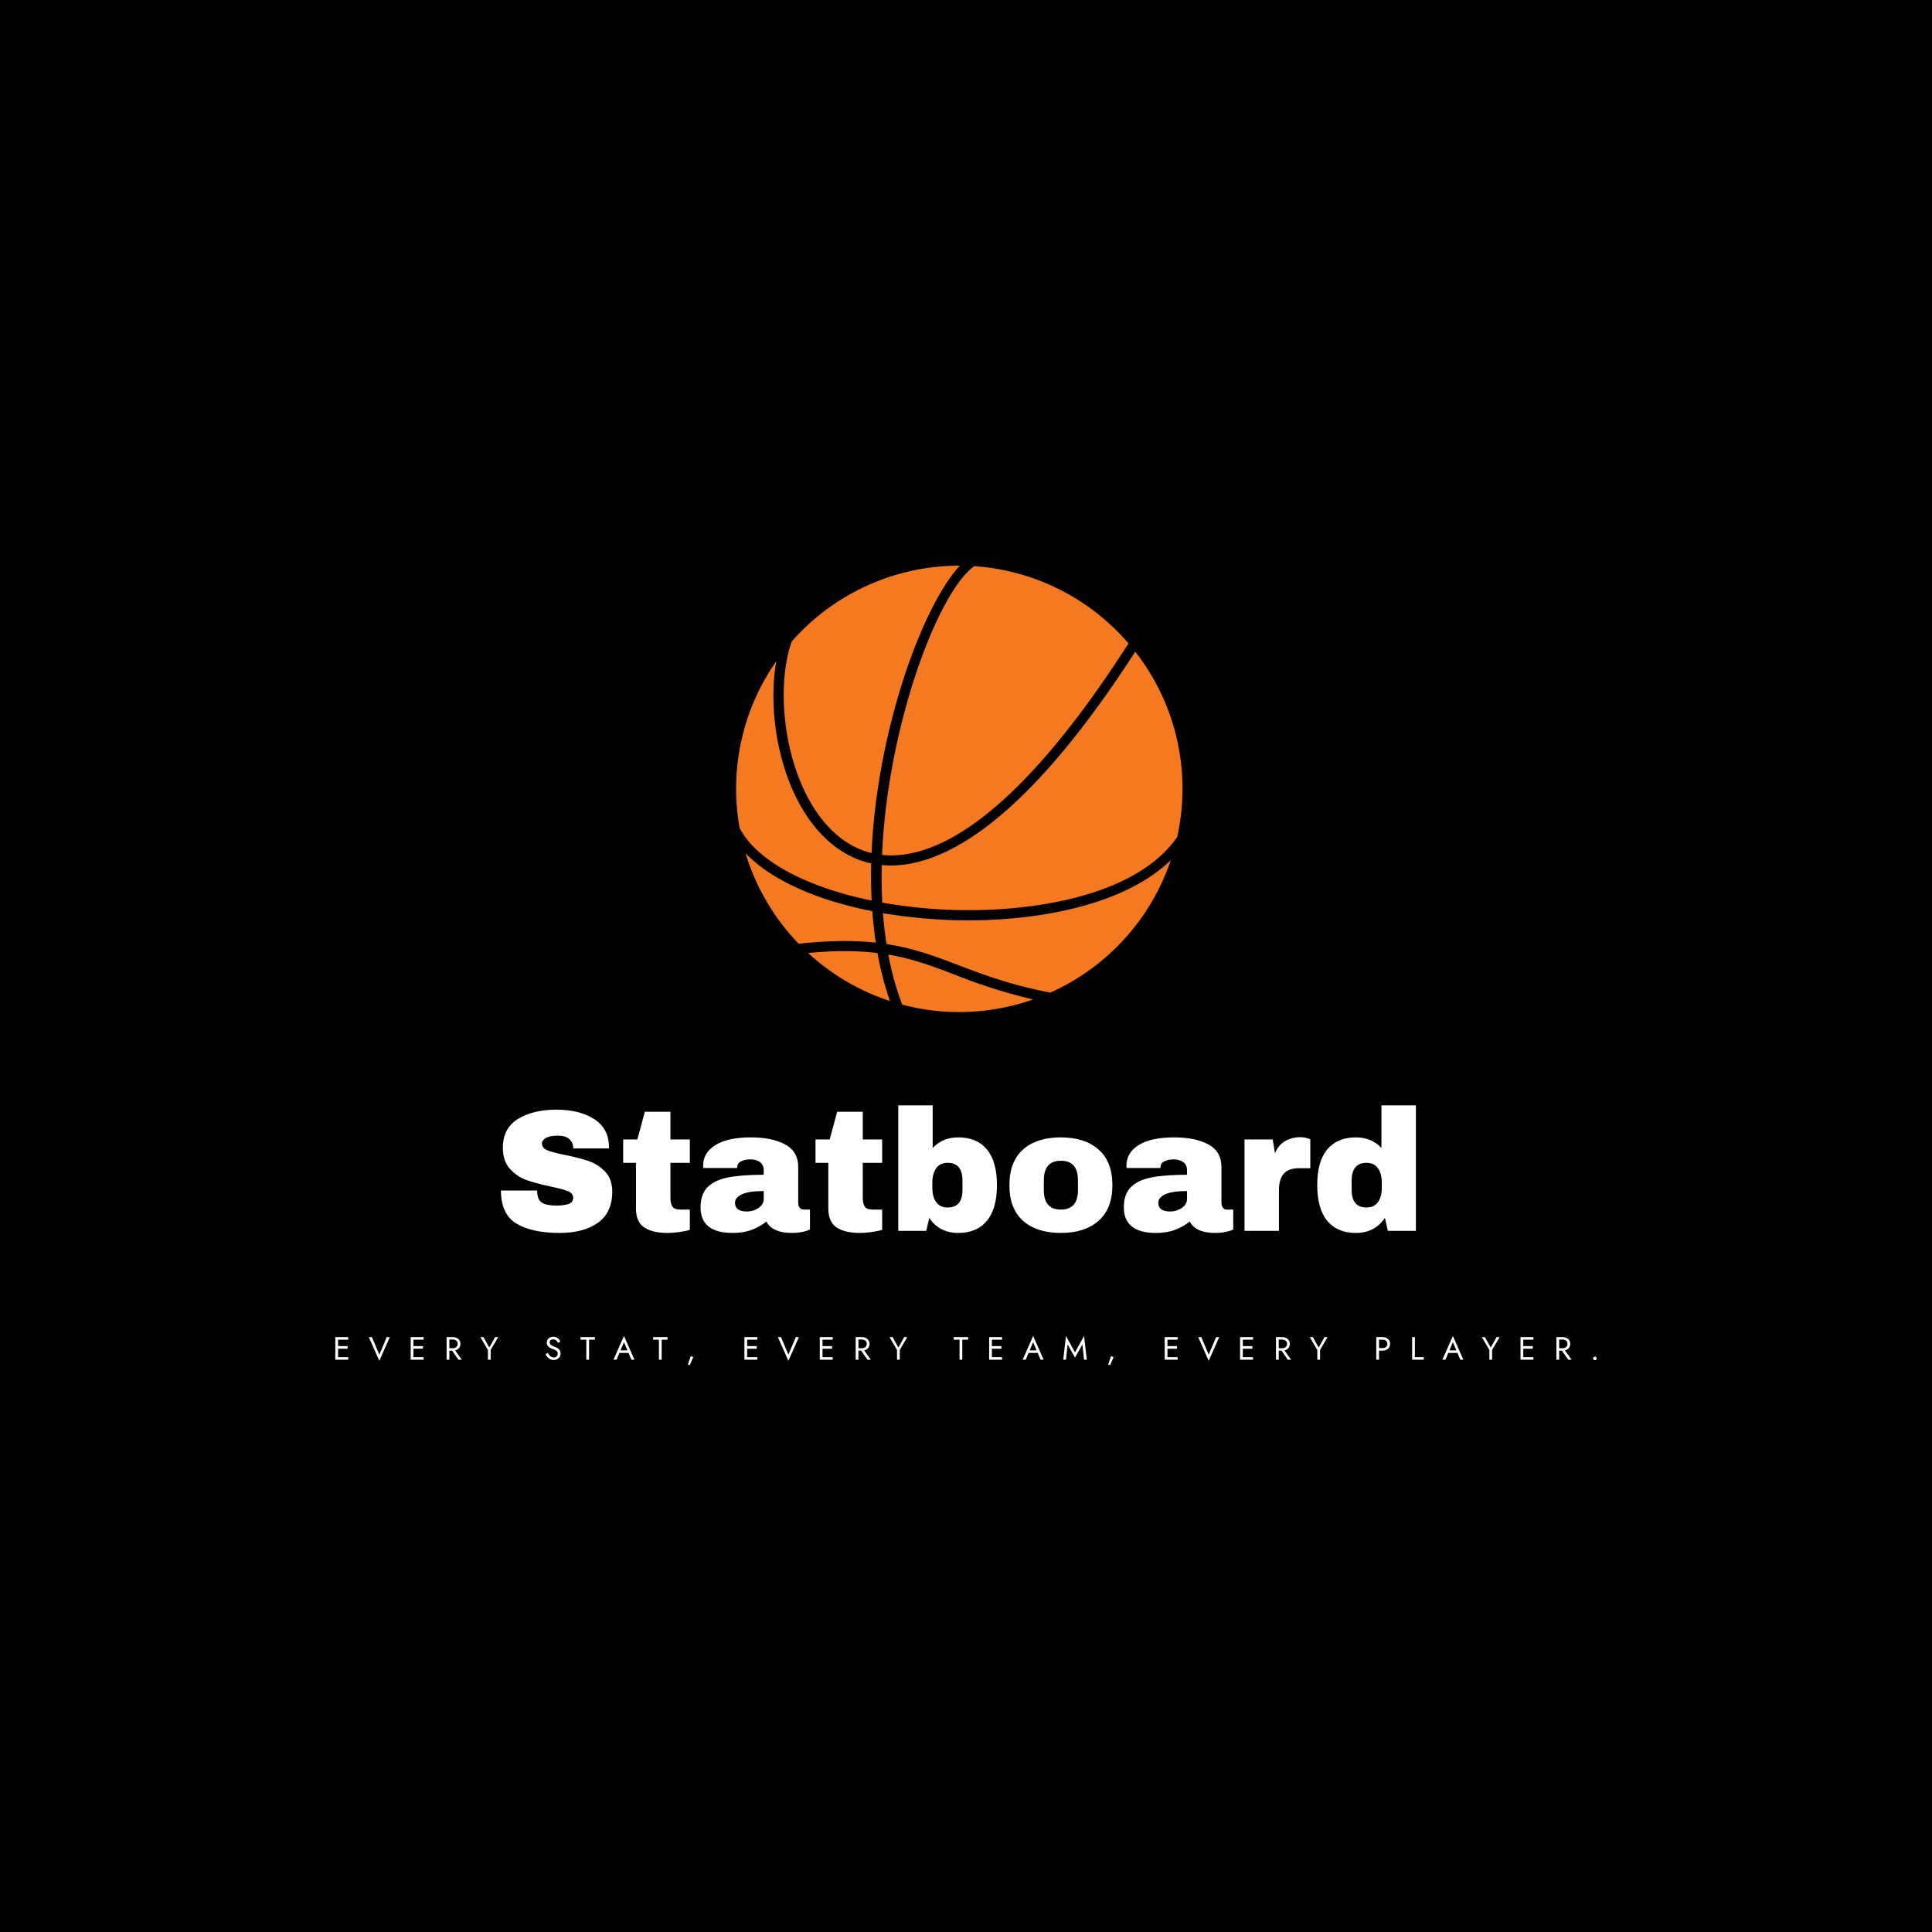 <svg xmlns="http://www.w3.org/2000/svg" version="1.1" xmlns:xlink="http://www.w3.org/1999/xlink" width="1500"
    height="1500" viewBox="0 0 1500 1500">
    <rect width="1500" height="1500" x="0" y="0" id="background" stroke="transparent" fill="#000000"></rect><svg
        xml:space="preserve" width="1000" height="1000" data-version="2" data-id="lg_R4NFU6mmJvtxMkeVTk"
        viewBox="0 0 558 354" x="250" y="250">
        <rect width="100%" height="100%" fill="transparent"></rect>
        <path fill="#fff"
            d="M101.525 239.242q9.9 0 16.28 4.01 6.37 4.02 6.52 11.89v.9h-15.52v-.3q0-2.25-1.65-3.75t-5.03-1.5q-3.3 0-5.06.98-1.76.97-1.76 2.4 0 2.02 2.4 3 2.4.97 7.72 2.02 6.23 1.28 10.24 2.66 4.01 1.39 7.01 4.54 3 3.15 3.08 8.55 0 9.15-6.19 13.58-6.19 4.42-16.54 4.42-12.07 0-18.78-4.05-6.72-4.05-6.72-14.32h15.68q0 3.9 2.02 5.21 2.03 1.31 6.3 1.31 3.15 0 5.22-.67 2.06-.68 2.06-2.78 0-1.87-2.29-2.81t-7.46-1.99q-6.3-1.35-10.43-2.81-4.12-1.46-7.2-4.84-3.07-3.37-3.07-9.15 0-8.47 6.56-12.49 6.56-4.01 16.61-4.01m49.43 12.9h8.4v10.13h-8.4v15.07q0 2.7.9 3.94.9 1.24 3.3 1.24h4.2v8.77q-1.8.6-4.65.98-2.85.37-4.95.37-6.6 0-10.16-2.4-3.57-2.4-3.57-8.17v-19.8h-5.55v-10.13h6.15l3.23-12h11.1zm34.87-.9q9.08 0 14.78 3.04 5.7 3.04 5.7 9.86v15.45q0 1.28.6 2.1.6.83 1.8.83h2.7v8.62q-.23.15-1.16.49-.94.34-2.67.67-1.72.34-3.97.34-4.35 0-7.16-1.31-2.82-1.31-3.87-3.64-2.85 2.25-6.37 3.6-3.53 1.35-8.25 1.35-13.95 0-13.95-11.1 0-5.77 3.11-8.81 3.11-3.04 8.96-4.16 5.85-1.13 15.3-1.13v-1.95q0-2.32-1.61-3.52-1.61-1.2-4.16-1.2-2.33 0-4.01.82-1.69.83-1.69 2.63v.3h-14.7q-.08-.38-.08-1.05 0-5.63 5.37-8.93 5.36-3.3 15.33-3.3m5.55 23.25q-6.37 0-9.41 1.39t-3.04 3.71q0 3.75 5.1 3.75 2.93 0 5.14-1.57 2.21-1.58 2.21-3.9zm42.9-22.35h8.4v10.13h-8.4v15.07q0 2.7.9 3.94.9 1.24 3.3 1.24h4.2v8.77q-1.8.6-4.65.98-2.85.37-4.95.37-6.6 0-10.16-2.4-3.56-2.4-3.56-8.17v-19.8h-5.55v-10.13h6.15l3.22-12h11.1zm30.3 3.68q4.28-4.58 11.1-4.58 8.03 0 12.38 5.21 4.35 5.22 4.35 15.42 0 10.27-4.35 15.52t-12.38 5.25q-8.25 0-12.6-6.52l-1.27 5.62h-12.15v-54.37h14.92zm6.45 6.45q-3.3 0-4.95 2.36-1.65 2.36-1.65 6.11v2.48q0 3.75 1.65 6.07 1.65 2.33 4.95 2.33 6.45 0 6.45-7.65v-3.98q0-7.72-6.45-7.72m49.05-11.03q10.43 0 16.39 5.29 5.96 5.29 5.96 15.41 0 10.13-5.96 15.41-5.96 5.29-16.39 5.29-10.42 0-16.35-5.25-5.92-5.25-5.92-15.45t5.92-15.45q5.93-5.25 16.35-5.25m0 10.13q-7.35 0-7.35 8.47v4.28q0 8.4 7.35 8.4 7.43 0 7.43-8.4v-4.28q0-8.47-7.43-8.47m49.13-10.13q9.07 0 14.77 3.04 5.7 3.04 5.7 9.86v15.45q0 1.28.6 2.1.6.83 1.8.83h2.7v8.62q-.22.15-1.16.49-.94.34-2.66.67-1.73.34-3.98.34-4.35 0-7.16-1.31-2.81-1.31-3.86-3.64-2.85 2.25-6.38 3.6-3.52 1.35-8.25 1.35-13.95 0-13.95-11.1 0-5.77 3.12-8.81 3.11-3.04 8.96-4.16 5.85-1.13 15.3-1.13v-1.95q0-2.32-1.61-3.52-1.62-1.2-4.17-1.2-2.32 0-4.01.82-1.69.83-1.69 2.63v.3h-14.7q-.07-.38-.07-1.05 0-5.63 5.36-8.93t15.34-3.3m5.55 23.25q-6.38 0-9.41 1.39-3.04 1.39-3.04 3.71 0 3.75 5.1 3.75 2.92 0 5.14-1.57 2.21-1.58 2.21-3.9zm48.97-23.32q1.73 0 3.08.41t1.35.49v12.52h-4.8q-4.65 0-6.71 2.4-2.07 2.4-2.07 7.13v17.62h-14.92v-39.6h12.22l.98 6q1.35-3.45 4.27-5.21 2.93-1.76 6.6-1.76m50.18 40.57h-12.15l-1.28-5.62q-4.35 6.52-12.6 6.52-8.02 0-12.37-5.25t-4.35-15.52q0-10.2 4.35-15.42 4.35-5.21 12.37-5.21 6.83 0 11.1 4.58v-18.45h14.93zm-21.38-29.47q-6.45 0-6.45 7.72v3.98q0 7.65 6.45 7.65 3.3 0 4.95-2.33 1.65-2.32 1.65-6.07v-2.48q0-3.75-1.65-6.11-1.65-2.36-4.95-2.36">
        </path>
        <path fill="#fff"
            d="M6.435 346.442v1.12h4.94v-1.12zm0-8.68v1.12h4.94v-1.12zm0 3.92v1.12h4.66v-1.12zm.53-3.92h-1.19v9.8h1.19zm21.09 0-3.22 7.59-3.22-7.59h-1.33l4.55 10.29 4.55-10.29zm11.03 8.68v1.12h4.94v-1.12zm0-8.68v1.12h4.94v-1.12zm0 3.92v1.12h4.66v-1.12zm.53-3.92h-1.19v9.8h1.19zm17.45 4.97h-1.33l3.36 4.83h1.47zm-1.89-4.97h-1.19v9.8h1.19zm-.54 0v1.05h2.01q.63 0 1.11.23.48.22.75.64.28.42.28 1.02 0 .6-.28 1.02-.27.42-.75.65-.48.22-1.11.22h-2.01v1.05h2.01q.95 0 1.7-.35.75-.36 1.19-1.03.44-.66.44-1.56 0-.91-.44-1.57-.44-.65-1.19-1.01t-1.7-.36zm21.7 0h-1.33l-2.53 4.54-2.52-4.54h-1.33l3.26 5.59v4.21h1.19v-4.23zm21.47 6.83-.96.65q.33.64.84 1.21t1.19.91q.68.34 1.47.34.59 0 1.13-.19.54-.2.97-.56.42-.37.67-.89.24-.51.24-1.16 0-.67-.23-1.15-.24-.49-.61-.83-.37-.34-.81-.57-.43-.22-.82-.36-.86-.29-1.36-.59-.49-.31-.7-.65-.21-.34-.21-.75 0-.47.36-.86.37-.38 1.16-.38.58 0 .98.22t.68.57q.28.35.46.72l1.02-.59q-.24-.52-.66-.99-.42-.47-1.01-.77-.6-.3-1.4-.3-.82 0-1.47.33-.64.33-1 .9-.37.58-.37 1.31 0 .67.26 1.13.26.46.67.78.4.31.85.52.45.2.81.32.56.2 1.06.45.5.24.8.63.31.39.31 1.05 0 .67-.47 1.11-.48.43-1.26.43-.59 0-1.05-.25-.47-.25-.84-.7-.37-.45-.7-1.04m14.18-6.83v1.12h2.52v8.68h1.19v-8.68h2.52v-1.12zm16.7 5.74-.42 1.12h5.18l-.42-1.12zm.49.37 1.65-3.9 1.68 3.95.11.28 1.43 3.36h1.33l-4.55-10.29-4.55 10.29h1.33l1.46-3.44zm14.27-6.11v1.12h2.52v8.68h1.19v-8.68h2.52v-1.12zm17.41 8.68-1.12-.42-1.23 3.63.81.29zm22.81 0v1.12h4.94v-1.12zm0-8.68v1.12h4.94v-1.12zm0 3.92v1.12h4.66v-1.12zm.53-3.92h-1.19v9.8h1.19zm21.08 0-3.22 7.59-3.22-7.59h-1.33l4.55 10.29 4.55-10.29zm11.04 8.68v1.12h4.94v-1.12zm0-8.68v1.12h4.94v-1.12zm0 3.92v1.12h4.66v-1.12zm.53-3.92h-1.19v9.8h1.19zm17.44 4.97h-1.33l3.36 4.83h1.47zm-1.89-4.97h-1.19v9.8h1.19zm-.53 0v1.05h2q.63 0 1.11.23.49.22.76.64.27.42.27 1.02 0 .6-.27 1.02-.27.42-.76.65-.48.22-1.11.22h-2v1.05h2q.95 0 1.7-.35.75-.36 1.19-1.03.44-.66.44-1.56 0-.91-.44-1.57-.44-.65-1.19-1.01t-1.7-.36zm21.7 0h-1.33l-2.53 4.54-2.52-4.54h-1.33l3.26 5.59v4.21h1.19v-4.23zm20.12 0v1.12h2.52v8.68h1.19v-8.68h2.52v-1.12zm16 8.68v1.12h4.94v-1.12zm0-8.68v1.12h4.94v-1.12zm0 3.92v1.12h4.66v-1.12zm.53-3.92h-1.19v9.8h1.19zm15.72 5.74-.42 1.12h5.18l-.42-1.12zm.49.37 1.66-3.9 1.68 3.95.11.28 1.43 3.36h1.33l-4.55-10.29-4.55 10.29h1.33l1.45-3.44zm15.88 3.69.73-6.62 3.19 5.71 3.19-5.71.73 6.62h1.19l-1.19-10.29-3.92 7.1-3.92-7.1-1.19 10.29zm20.64-1.12-1.12-.42-1.24 3.63.82.29zm22.8 0v1.12h4.94v-1.12zm0-8.68v1.12h4.94v-1.12zm0 3.92v1.12h4.66v-1.12zm.53-3.92h-1.19v9.8h1.19zm21.09 0-3.22 7.59-3.22-7.59h-1.33l4.55 10.29 4.55-10.29zm11.03 8.68v1.12h4.94v-1.12zm0-8.68v1.12h4.94v-1.12zm0 3.92v1.12h4.66v-1.12zm.53-3.92h-1.19v9.8h1.19zm17.45 4.97h-1.33l3.36 4.83h1.47zm-1.89-4.97h-1.19v9.8h1.19zm-.54 0v1.05h2.01q.63 0 1.11.23.48.22.75.64.28.42.28 1.02 0 .6-.28 1.02-.27.42-.75.65-.48.22-1.11.22h-2.01v1.05h2.01q.95 0 1.7-.35.75-.36 1.19-1.03.44-.66.44-1.56 0-.91-.44-1.57-.44-.65-1.19-1.01t-1.7-.36zm21.7 0h-1.33l-2.53 4.54-2.52-4.54h-1.33l3.26 5.59v4.21h1.19v-4.23zm22.29 0h-1.19v9.8h1.19zm-.53 0v1.12h2q.95 0 1.55.46.59.45.59 1.36 0 .9-.59 1.36-.6.46-1.55.46h-2v1.12h2q.95 0 1.7-.35.75-.36 1.19-1.03.44-.66.44-1.56 0-.91-.44-1.57-.44-.65-1.19-1.01t-1.7-.36zm16.06 0h-1.19v9.8h5.04v-1.12h-3.85zm14.32 5.74-.42 1.12h5.18l-.42-1.12zm.49.37 1.65-3.9 1.68 3.95.11.28 1.43 3.36h1.33l-4.55-10.29-4.55 10.29h1.33l1.46-3.44zm21.91-6.11h-1.33l-2.53 4.54-2.52-4.54h-1.33l3.26 5.59v4.21h1.19v-4.23zm9.7 8.68v1.12h4.94v-1.12zm0-8.68v1.12h4.94v-1.12zm0 3.92v1.12h4.66v-1.12zm.53-3.92h-1.19v9.8h1.19zm17.45 4.97h-1.33l3.36 4.83h1.47zm-1.89-4.97h-1.19v9.8h1.19zm-.53 0v1.05h2q.63 0 1.11.23.48.22.76.64.27.42.27 1.02 0 .6-.27 1.02-.28.42-.76.65-.48.22-1.11.22h-2v1.05h2q.95 0 1.7-.35.75-.36 1.19-1.03.44-.66.44-1.56 0-.91-.44-1.57-.44-.65-1.19-1.01t-1.7-.36zm15.24 9.24q0 .31.23.54.23.23.54.23.32 0 .55-.23.22-.23.22-.54 0-.32-.22-.54-.23-.23-.55-.23-.31 0-.54.23-.23.22-.23.54">
        </path>
        <path fill="#f47920"
            d="M245.34 172.052a125.697 125.697 0 0 0 6.033 21.697 96.69 96.69 0 0 0 56.718-2.262 232.056 232.056 0 0 1-33.841-10.694c-9.63-3.674-18.217-6.923-28.91-8.741m-34.75-.696a96.69 96.69 0 0 0 35.465 20.808 135.366 135.366 0 0 1-5.395-20.789c-8.258-.986-17.888-1.16-30.07 0m29.335-4.486q-1.006-6.71-1.508-13.634c-24.54-4.834-43.975-13.69-54.92-25.1a96.69 96.69 0 0 0 23.012 39.198c13.575-1.47 24.308-1.47 33.416-.464m-9.495-41.693a34.808 34.808 0 0 0 7.658 2.881c2.32-53.372 22.161-107.326 38.27-124.517h-.271a96.69 96.69 0 0 0-72.556 32.817c-9.012 25.1-.851 74.354 26.88 88.819">
        </path>
        <path fill="#f47920"
            d="M238.127 148.653q-.387-8.006-.194-16.109a38.676 38.676 0 0 1-9.553-3.442c-26.725-13.923-36.51-55.887-31.579-84.12a96.303 96.303 0 0 0-15.896 72.15c7.233 14.155 28.66 25.662 57.24 31.521m4.507-19.783c20.827 2.224 55.944-12.337 106.745-91.623a96.69 96.69 0 0 0-66.812-33.474c-15.587 11.003-37.555 68.804-39.953 125.097m24.985 28.002q-12.898-.774-24.598-2.766.522 6.788 1.547 13.382c11.95 1.837 21.233 5.357 31.25 9.186 10.559 4.022 22.51 8.547 39.682 11.854a96.69 96.69 0 0 0 52.212-57.376c-22.374 21.717-66.097 27.692-100.112 25.72">
        </path>
        <path fill="#f47920"
            d="M242.517 133.26q-.193 8.2.213 16.263 11.931 2.166 25.14 2.94c36.529 2.107 84.468-4.95 102.626-31.367a96.303 96.303 0 0 0-18.178-80.272c-51.13 79.383-87.6 94.563-109.8 92.436">
        </path>
    </svg>
</svg>